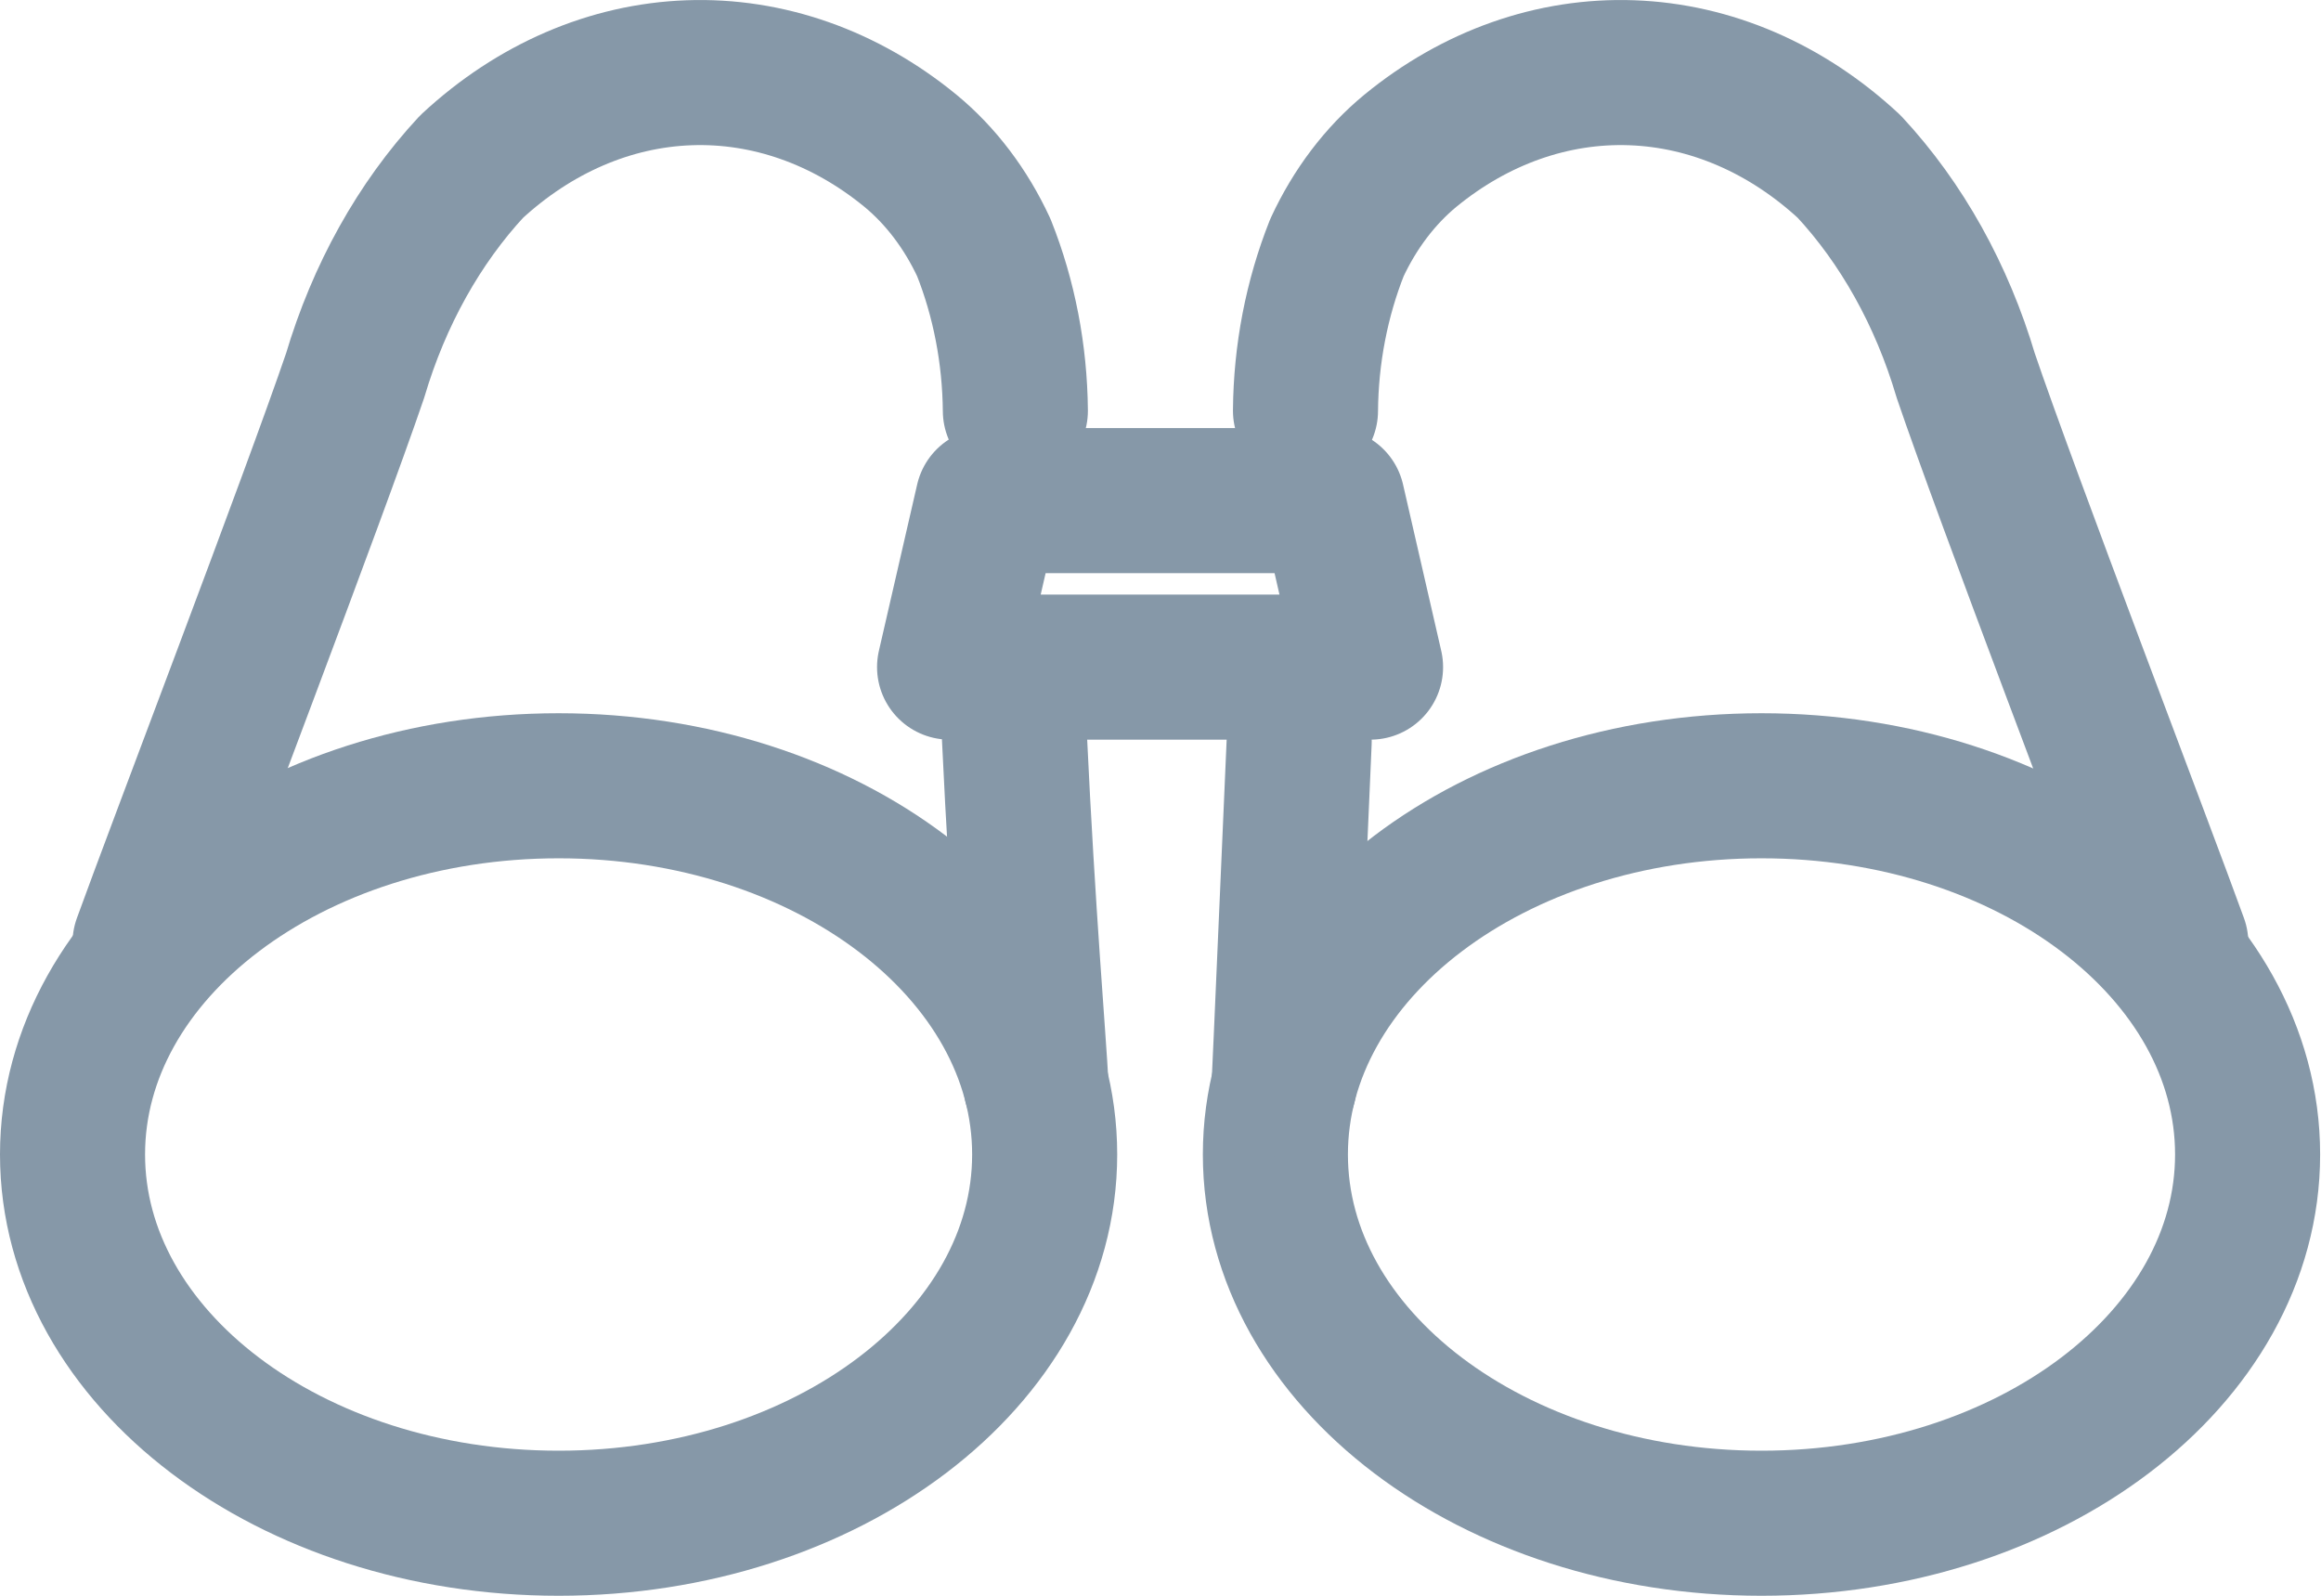 <svg width="32" height="22" viewBox="0 0 32 22" fill="none" xmlns="http://www.w3.org/2000/svg">
<g id="Group 5877">
<path id="Path 35459" d="M14.403 15.916C14.403 18.724 11.403 21 7.702 21C4.001 21 1 18.724 1 15.916C1 13.109 4 10.833 7.702 10.833C11.403 10.833 14.403 13.109 14.403 15.916Z" stroke="#8698A8" stroke-width="2" stroke-linecap="round" stroke-linejoin="round"/>
<path id="Path 35460" d="M13.986 10.159C14.1 12.585 14.255 14.389 14.283 14.956" stroke="#8698A8" stroke-width="2" stroke-linecap="round" stroke-linejoin="round"/>
<path id="Path 35461" d="M2 12.999C2.454 11.743 4.331 6.836 4.896 5.178C5.225 4.069 5.777 3.078 6.502 2.297C7.366 1.495 8.414 1.042 9.499 1.003C10.584 0.964 11.652 1.34 12.553 2.079C12.97 2.423 13.316 2.879 13.564 3.413C13.844 4.115 13.992 4.884 13.999 5.664" stroke="#8698A8" stroke-width="2" stroke-linecap="round" stroke-linejoin="round"/>
<path id="Path 35464" d="M17.584 15.916C17.584 18.724 20.585 21 24.286 21C27.987 21 30.988 18.724 30.988 15.916C30.988 13.109 27.987 10.833 24.286 10.833C20.584 10.833 17.584 13.109 17.584 15.916Z" stroke="#8698A8" stroke-width="2" stroke-linecap="round" stroke-linejoin="round"/>
<path id="Path 35465" d="M17.912 10.222C17.819 12.322 17.726 14.53 17.704 14.957" stroke="#8698A8" stroke-width="2" stroke-linecap="round" stroke-linejoin="round"/>
<path id="Path 35466" d="M29.998 12.999C29.544 11.743 27.665 6.836 27.102 5.178C26.773 4.069 26.221 3.078 25.495 2.297C24.632 1.495 23.584 1.042 22.498 1.003C21.413 0.964 20.345 1.34 19.444 2.079C19.027 2.423 18.681 2.879 18.433 3.413C18.154 4.115 18.005 4.883 17.999 5.663" stroke="#8698A8" stroke-width="2" stroke-linecap="round" stroke-linejoin="round"/>
<path id="Path 35469" d="M18.369 6.902H13.62L13.092 9.197H18.896L18.369 6.902Z" stroke="#8698A8" stroke-width="2" stroke-linecap="round" stroke-linejoin="round"/>
</g>
</svg>
